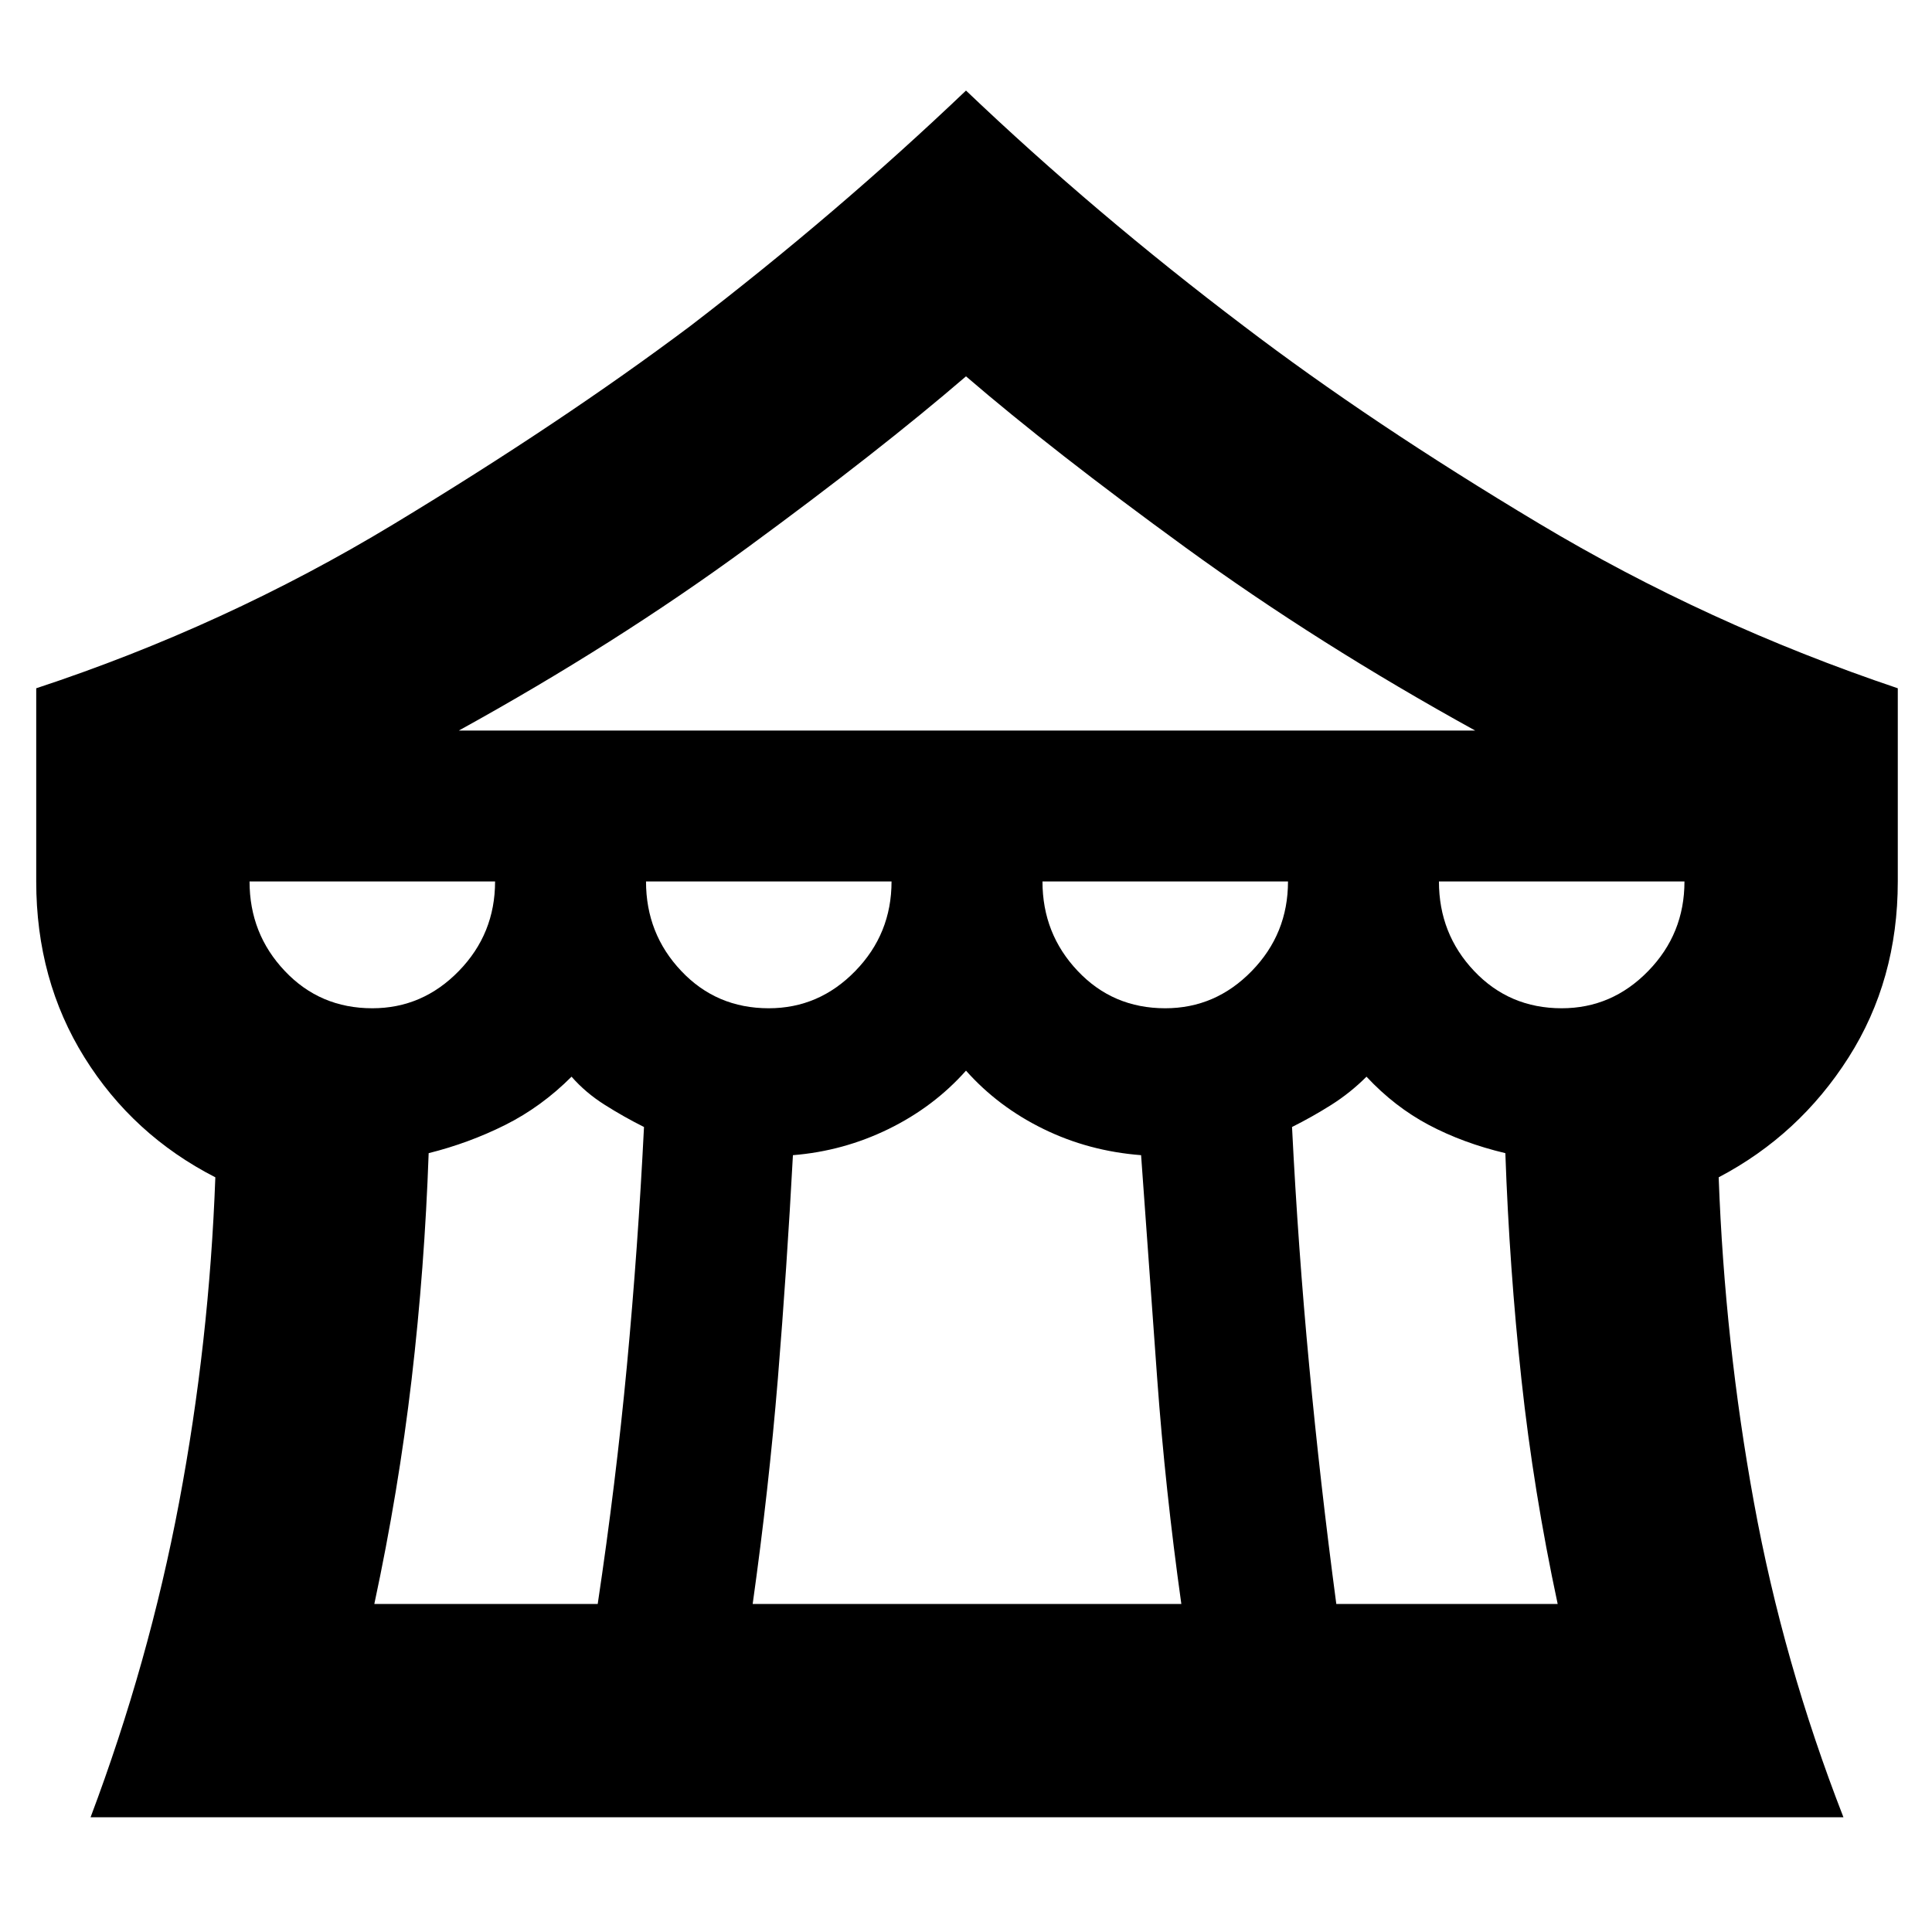 <svg xmlns="http://www.w3.org/2000/svg" height="24" width="24"><path d="M1.125 22.575q.725-1.925 1.1-3.912.375-1.988.45-4.038Q1.65 14.1 1.05 13.137q-.6-.962-.6-2.187v-2.4q2.35-.775 4.438-2.038Q6.975 5.25 8.575 4.05 10.4 2.65 12 1.125q1.6 1.525 3.45 2.925 1.575 1.2 3.663 2.45 2.087 1.25 4.462 2.05v2.4q0 1.225-.612 2.187-.613.963-1.613 1.488.075 2.05.438 4.038.362 1.987 1.112 3.912ZM5.7 9.075h12.625Q16.375 8 14.725 6.8 13.075 5.6 12 4.675 10.925 5.6 9.288 6.8 7.65 8 5.7 9.075Zm8.775 3.45q.625 0 1.075-.463.45-.462.45-1.112h-3.05q0 .65.438 1.112.437.463 1.087.463Zm-4.925 0q.625 0 1.075-.463.45-.462.45-1.112h-3.05q0 .65.438 1.112.437.463 1.087.463Zm-4.925 0q.625 0 1.075-.463.45-.462.45-1.112H3.1q0 .65.438 1.112.437.463 1.087.463Zm.025 7.4h2.775q.225-1.5.363-2.963Q7.925 15.5 8 14q-.25-.125-.487-.275-.238-.15-.413-.35-.375.375-.825.6-.45.225-.95.35-.05 1.425-.212 2.812-.163 1.388-.463 2.788Zm4.7 0h5.325q-.2-1.425-.3-2.8l-.2-2.775q-.65-.05-1.212-.325Q12.4 13.75 12 13.3q-.4.45-.962.725-.563.275-1.188.325-.075 1.4-.187 2.775-.113 1.375-.313 2.8Zm7.25 0h2.75q-.3-1.4-.45-2.788-.15-1.387-.2-2.812-.525-.125-.95-.35-.425-.225-.775-.6-.2.2-.437.35-.238.15-.488.275.075 1.5.213 2.962.137 1.463.337 2.963Zm2.8-7.4q.625 0 1.075-.463.45-.462.45-1.112h-3.05q0 .65.437 1.112.438.463 1.088.463Z"/></svg>
